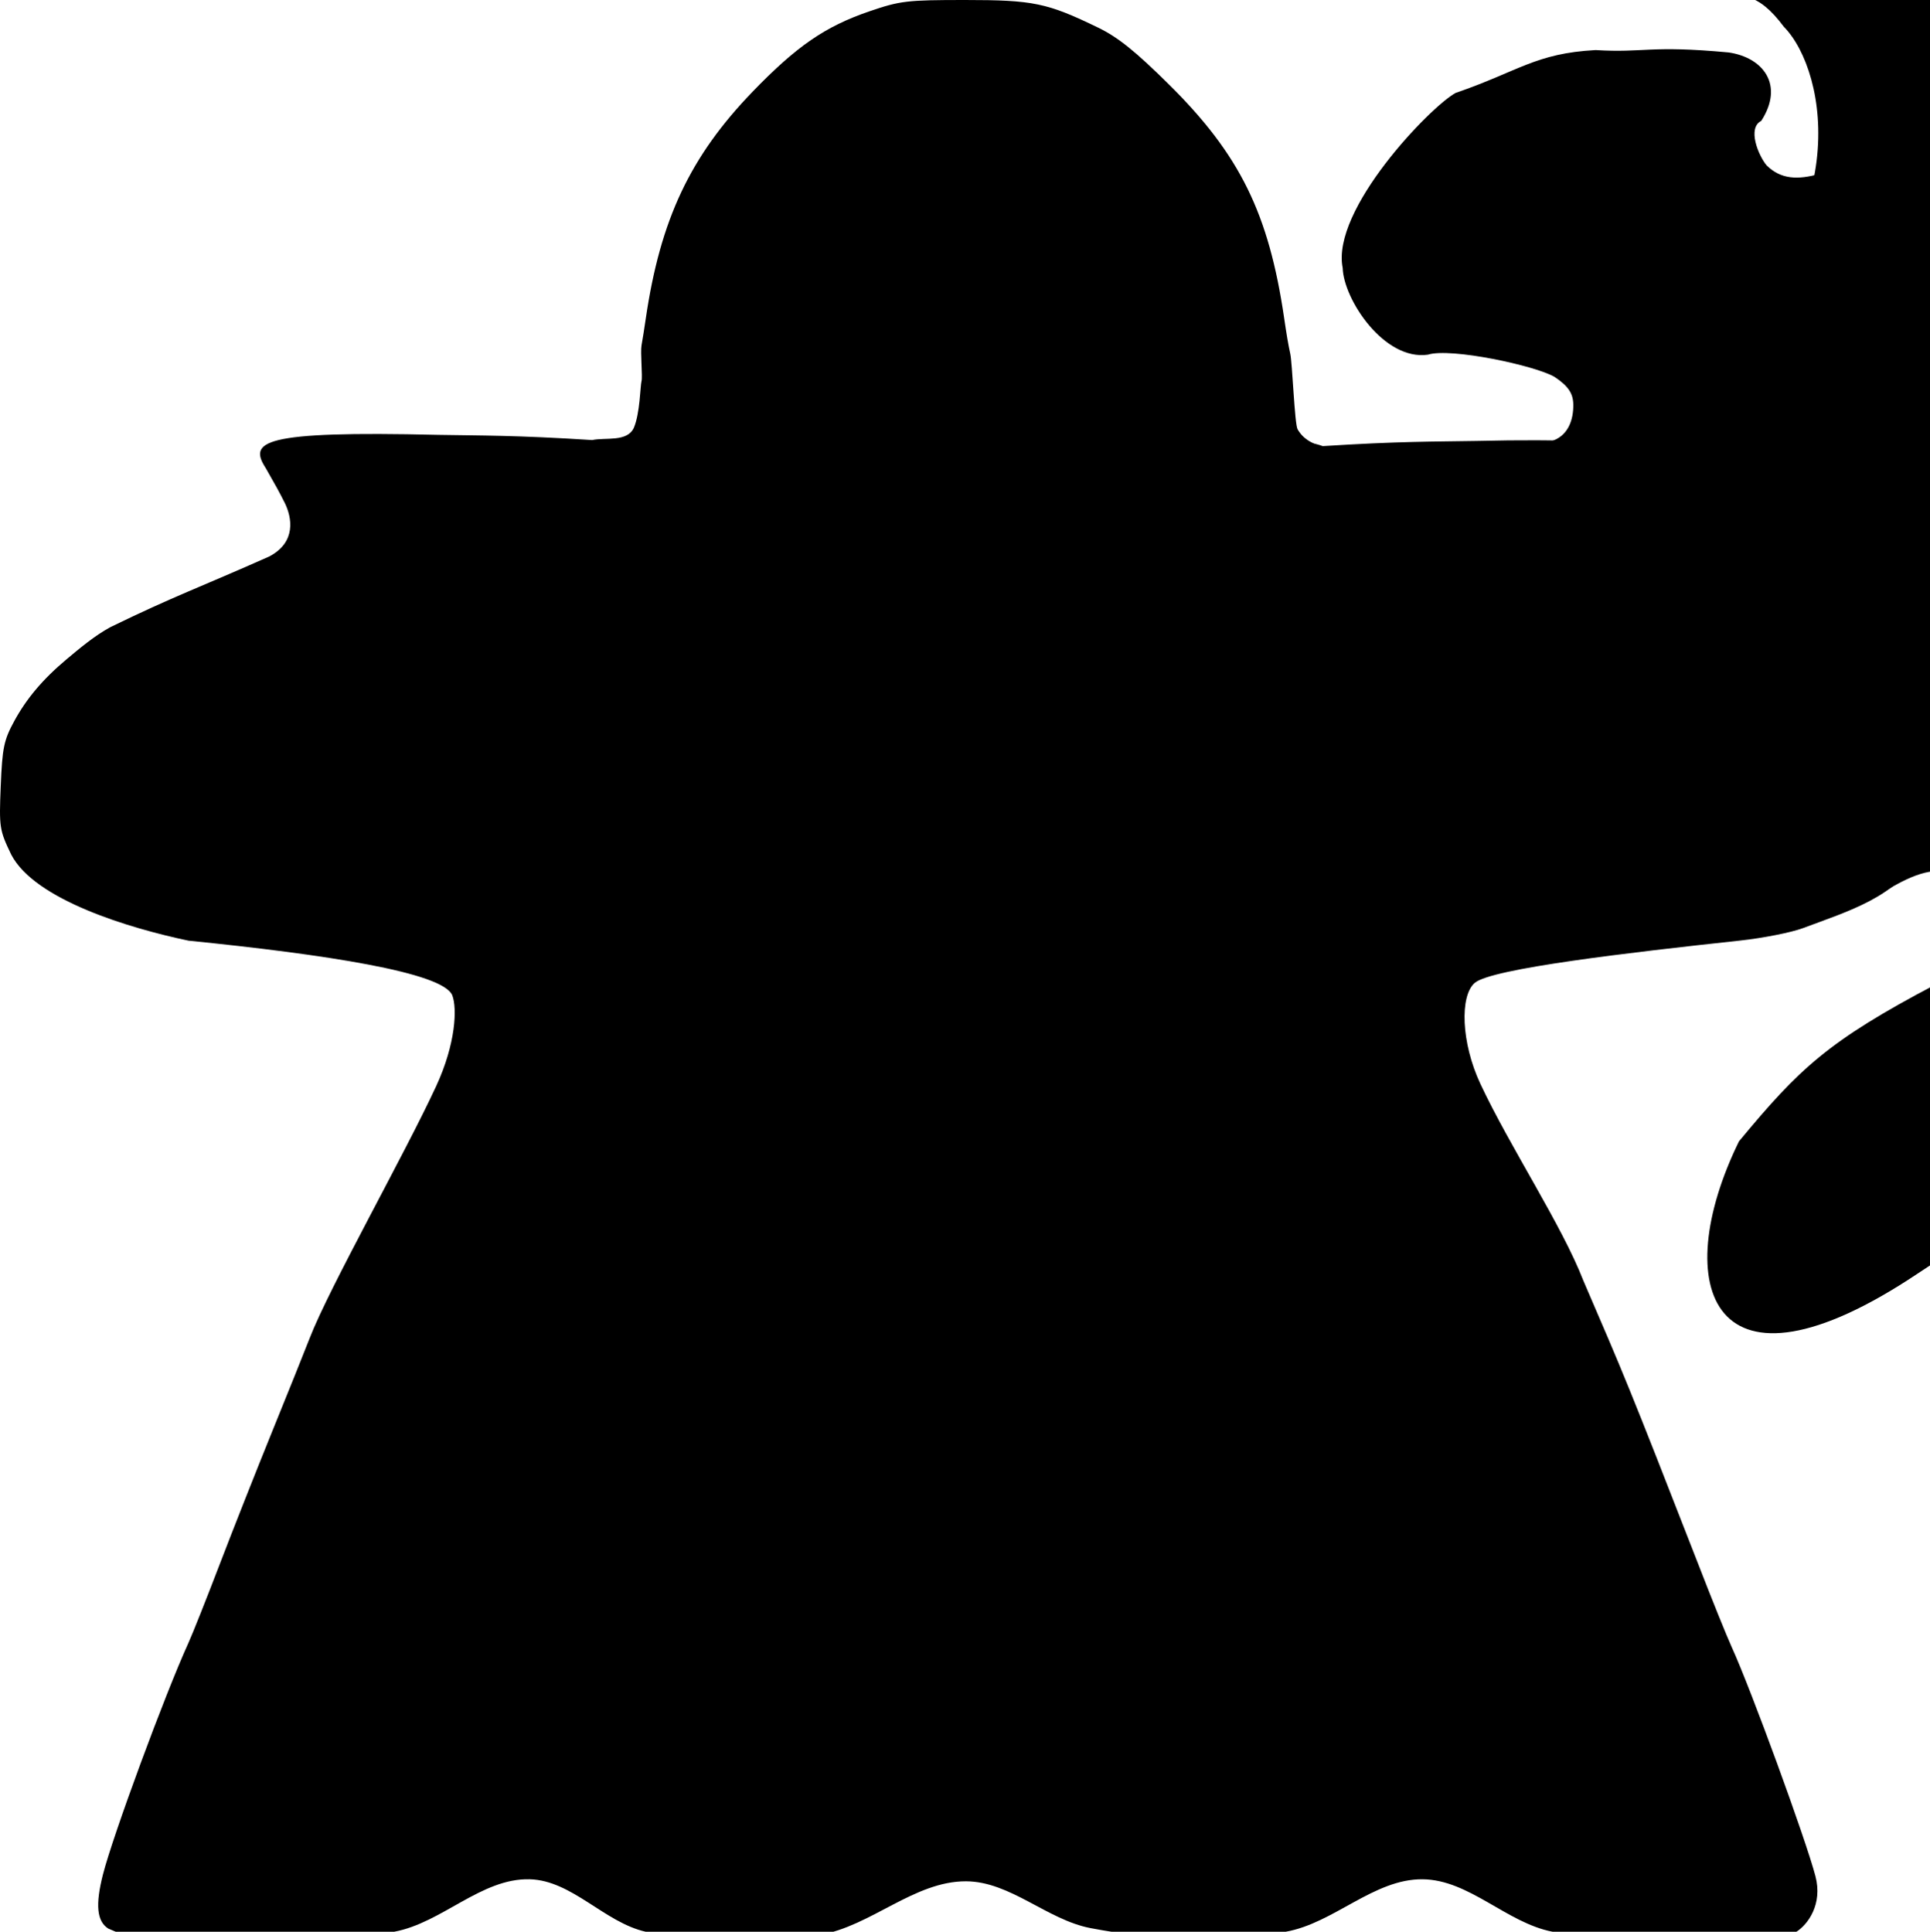 <?xml version="1.0" encoding="UTF-8" standalone="no"?>
<!-- Created with Inkscape (http://www.inkscape.org/) -->

<svg
   xmlns:dc="http://purl.org/dc/elements/1.1/"
   xmlns:cc="http://creativecommons.org/ns#"
   xmlns:rdf="http://www.w3.org/1999/02/22-rdf-syntax-ns#"
   xmlns:svg="http://www.w3.org/2000/svg"
   xmlns="http://www.w3.org/2000/svg"
   xmlns:sodipodi="http://sodipodi.sourceforge.net/DTD/sodipodi-0.dtd"
   xmlns:inkscape="http://www.inkscape.org/namespaces/inkscape"
   version="1.1"
   id="svg80"
   width="637.321"
   height="638"
   viewBox="0 0 637.321 638"
   sodipodi:docname="meeple_daenerys_mold.svg"
   inkscape:version="0.92.4 5da689c313, 2019-01-14">
  <defs
     id="defs84" />
  <sodipodi:namedview
     pagecolor="#ffffff"
     bordercolor="#666666"
     borderopacity="1"
     objecttolerance="10"
     gridtolerance="10"
     guidetolerance="10"
     inkscape:pageopacity="0"
     inkscape:pageshadow="2"
     inkscape:window-width="1920"
     inkscape:window-height="1012"
     id="namedview82"
     showgrid="false"
     inkscape:zoom="0.81621109"
     inkscape:cx="527.56913"
     inkscape:cy="359.94623"
     inkscape:window-x="1280"
     inkscape:window-y="0"
     inkscape:window-maximized="1"
     inkscape:current-layer="svg80"
     showguides="true">
    <inkscape:grid
       type="xygrid"
       id="grid60"
       originx="663.223"
       originy="-60" />
  </sodipodi:namedview>
  <path
     style="fill:#000000;stroke-width:1.333"
     d="m 35.744,636.952 c -3.761,-2.391 -4.3,-7.841 -1.763,-17.823 3.274,-12.884 20.443,-59.416 28.212,-76.463 1.337,-2.933 5.99,-14.633 10.341,-26 4.351,-11.367 12.175,-31.167 17.389,-44 5.213,-12.833 10.757,-26.633 12.319,-30.667 6.585,-16.998 31.382,-60.73 41.819,-83.333 6.476,-14.025 6.914,-25.666 5.305,-29.896 -2.902,-7.634 -42.267,-13.578 -87.123,-18.093 -19.314,-4.066 -50.762,-13.421 -58.539,-28.433 -3.894,-8.108 -4.023,-8.957 -3.457,-22.701 0.52,-12.612 1.04,-15.107 4.455,-21.383 1.986,-3.648 4.305,-7.079 7.137,-10.442 2.832,-3.364 6.178,-6.66 10.215,-10.039 4.038,-3.379 9.145,-7.71 14.369,-10.536 21.042,-10.264 29.79,-13.246 52.52,-23.364 9.017,-4.781 7.391,-12.88 5.171,-17.519 -2.201,-4.397 -3.158,-5.999 -6.361,-11.652 -5.581,-8.684 -2.053,-12.392 56.998,-10.98 13.854,0.246 25.497,0.092 50.793,1.711 4.436,-0.926 11.575,0.736 13.762,-4.044 2.044,-4.777 2.122,-13.887 2.532,-15.382 0.41,-1.495 -0.417,-9.491 0.011,-11.889 0.428,-2.397 0.885,-5.322 1.414,-8.924 0.597,-4.068 1.274,-7.955 2.041,-11.684 0.767,-3.729 1.625,-7.3 2.584,-10.737 0.96,-3.437 2.021,-6.739 3.194,-9.93 1.174,-3.191 2.46,-6.271 3.871,-9.264 1.41,-2.993 2.944,-5.897 4.613,-8.738 1.669,-2.841 3.473,-5.618 5.422,-8.354 1.95,-2.736 4.045,-5.432 6.298,-8.11 2.252,-2.679 4.662,-5.34 7.239,-8.008 3.63,-3.757 6.94,-6.98 10.09,-9.778 3.15,-2.798 6.14,-5.173 9.13,-7.233 2.99,-2.061 5.981,-3.807 9.131,-5.351 3.151,-1.543 6.461,-2.883 10.092,-4.129 5.127,-1.76 8.244,-2.706 12.482,-3.212 2.119,-0.253 4.518,-0.396 7.589,-0.476 C 310.112,0.017 313.854,0 318.66,0 c 5.639,0 10.152,0.059 14.014,0.275 3.862,0.216 7.073,0.59 10.106,1.22 3.034,0.63 5.89,1.516 9.044,2.756 3.154,1.24 6.605,2.835 10.828,4.883 3.26,1.581 6.34,3.536 9.998,6.477 3.658,2.941 7.895,6.867 13.469,12.388 2.911,2.884 5.608,5.711 8.109,8.518 2.501,2.807 4.805,5.595 6.931,8.399 2.126,2.804 4.073,5.625 5.861,8.499 1.787,2.874 3.414,5.801 4.899,8.819 1.485,3.017 2.827,6.124 4.045,9.358 1.218,3.234 2.312,6.594 3.299,10.117 0.988,3.523 1.869,7.21 2.662,11.096 0.793,3.886 1.498,7.972 2.132,12.295 0.722,4.919 1.336,8.734 2.015,11.745 0.68,3.011 1.425,23.219 2.41,24.925 0.985,1.706 2.21,2.909 3.848,3.912 1.638,1.003 4.187,1.885 6.33,2.706 4.947,1.896 10.024,3.432 15.045,5.122 6.569,2.21 13.071,4.639 19.73,6.562 6.526,1.884 13.319,2.793 19.788,4.865 37.915,12.146 76.597,24.088 110.963,44.19 6.251,3.657 12.149,8.812 16.9,13.654 4.751,4.842 8.601,9.953 11.487,15.273 3.466,6.388 3.98,8.842 4.501,21.49 0.567,13.764 0.442,14.582 -3.477,22.701 -6.671,13.822 -23.256,18.691 -38.269,24.308 -3.833,1.434 -13.202,3.281 -20.819,4.104 -36.478,3.942 -82.01,9.223 -87.525,13.967 -4.96,4.266 -4.519,19.736 1.882,33.377 9.829,20.946 26.901,46.661 33.982,64.941 13.366,31.026 14.684,33.896 37.98,93.726 4.394,11.367 9.357,23.667 11.028,27.333 6.37,13.974 24.416,63.364 27.642,75.651 2.446,9.318 -2.53,15.967 -6.276,18.349 -0.871,0.554 -54.252,5.112 -80.635,-0.02 -15.115,-2.94 -27.432,-17.168 -42.83,-17.306 -16.134,-0.145 -29.306,14.537 -45.198,17.327 -21.161,3.714 -43.34,2.84 -64.441,-1.199 -14.375,-2.752 -26.463,-15.39 -41.099,-15.454 -17.155,-0.074 -31.409,14.852 -48.327,17.694 -18.895,3.174 -38.778,3.17 -57.469,-1.041 -13.66,-3.078 -24.27,-16.937 -38.267,-17.327 -15.966,-0.444 -28.981,14.37 -44.681,17.306 -30.161,5.641 -91.181,0.574 -92.052,0.021 z"
     id="path195-3"
     inkscape:connector-curvature="0"
     sodipodi:nodetypes="csccccccccsssscccccccsscssssssscsssssssssscssssssssscsssaaaaasccccccccccscaaaaaaaaacc" />
  <path
     style="fill:#000000;stroke-width:1.281"
     d="m 574.249,376.953 c 19.935,-24.059 29.388,-33.107 64.898,-51.806 19.574,-8.414 19.434,-28.431 6.254,-36.426 -6.792,-3.089 -15.531,1.003 -23.073,5.729 -6.15,-6.343 -23.632,-68.507 -28.605,-73.395 -19.293,-6.846 -20.169,-9.274 -38.085,-12.014 -6.519,-4.239 -23.398,-13.534 -37.691,-19.008 -23.585,-6.408 -23.858,-14.864 -25.9,-15.628 35.239,-19.392 59.585,-14.692 61.704,-19.638 -0.048,-11.293 -1.531,-32.4 6.492,-39.093 C 612.902,76.48 603.677,23.665 589.053,8.825 580.332,-2.829 575.047,-1.824 562.897,-2.727 551.088,-3.549 555.417,-4.126 538.849,-6.434 489.271,-18.454 522.03,-64.514 522.397,-64.985 c 66.364,-81.29 146.494,-104.583 232.941,-114.385 60.447,-1.978 83.883,22.343 59.942,42.425 -7.167,10.351 -19.032,20.338 -15.632,39.902 27.217,29.112 76.816,0.651 103.299,44.437 4.011,34.643 -55.61,57.996 -58.832,84.925 -3.222,26.93 72.687,39.56 54.928,97.243 -25.164,20.618 -74.158,4.543 -76.029,21.135 -1.871,16.592 38.148,47.852 16.803,72.873 -10.497,14.703 -32.622,7.793 -51.463,1.155 -17.374,-3.533 -31.55,3.153 -28.189,22.488 22.302,44.517 -6.686,112.347 -50.973,136.128 -24.834,15.112 -38.915,12.5 -75.777,37.176 -68.383,45.776 -82.536,4.202 -59.168,-43.563 z"
     id="path321-3"
     inkscape:connector-curvature="0"
     sodipodi:nodetypes="ccccccccccccccccccscsccccsc" />
  <path
     style="fill:#000000;stroke-width:2.284"
     d="m 519.531,133.632 c -0.051,-3.674 -1.622,-6.096 -6.168,-9.136 -6.362,-3.751 -34.331,-9.74 -41.846,-7.357 -14.458,2.061 -27.841,-18.248 -28.143,-28.647 -3.864,-19.233 28.853,-53.152 37.262,-57.791 20.79,-7.139 26.397,-13.102 46.246,-14.167 16.352,0.976 17.642,-1.659 43.948,0.784 11.416,1.664 18.434,10.743 10.771,22.603 -4.688,2.361 -0.964,11.396 1.768,14.692 4.7,4.66 10.342,4.836 17.506,2.807 7.269,-3.108 12.055,-5.934 17.473,-18.282 12.692,-28.926 25.243,56.891 5.407,98.258 -19.836,41.367 -100.792,43.507 -111.996,8.469 6.211,-1.632 7.84,-7.403 7.773,-12.234 z"
     id="path321-6"
     inkscape:connector-curvature="0"
     sodipodi:nodetypes="acccccccccssca" />
  <path
     style="fill:#000000;stroke-width:1.333"
     d="m 501.178,173.578 c 14.742,-6.383 104.507,-30.772 -13.597,-27.947 -13.854,0.246 -25.497,0.092 -50.793,1.711 -4.611,-1.761 -12.136,-1.885 -12.136,-1.885 0,0 -1.272,-1.331 -1.626,-2.159 -2.044,-4.777 -2.122,-13.887 -2.532,-15.382 -0.41,-1.495 0.417,-9.491 -0.011,-11.889 -0.428,-2.397 -0.885,-5.322 -1.414,-8.924 -86.853,83.141 -37.926,115.957 82.109,66.474 z"
     id="path195-3-2"
     inkscape:connector-curvature="0"
     sodipodi:nodetypes="ccccasscc" />
</svg>
